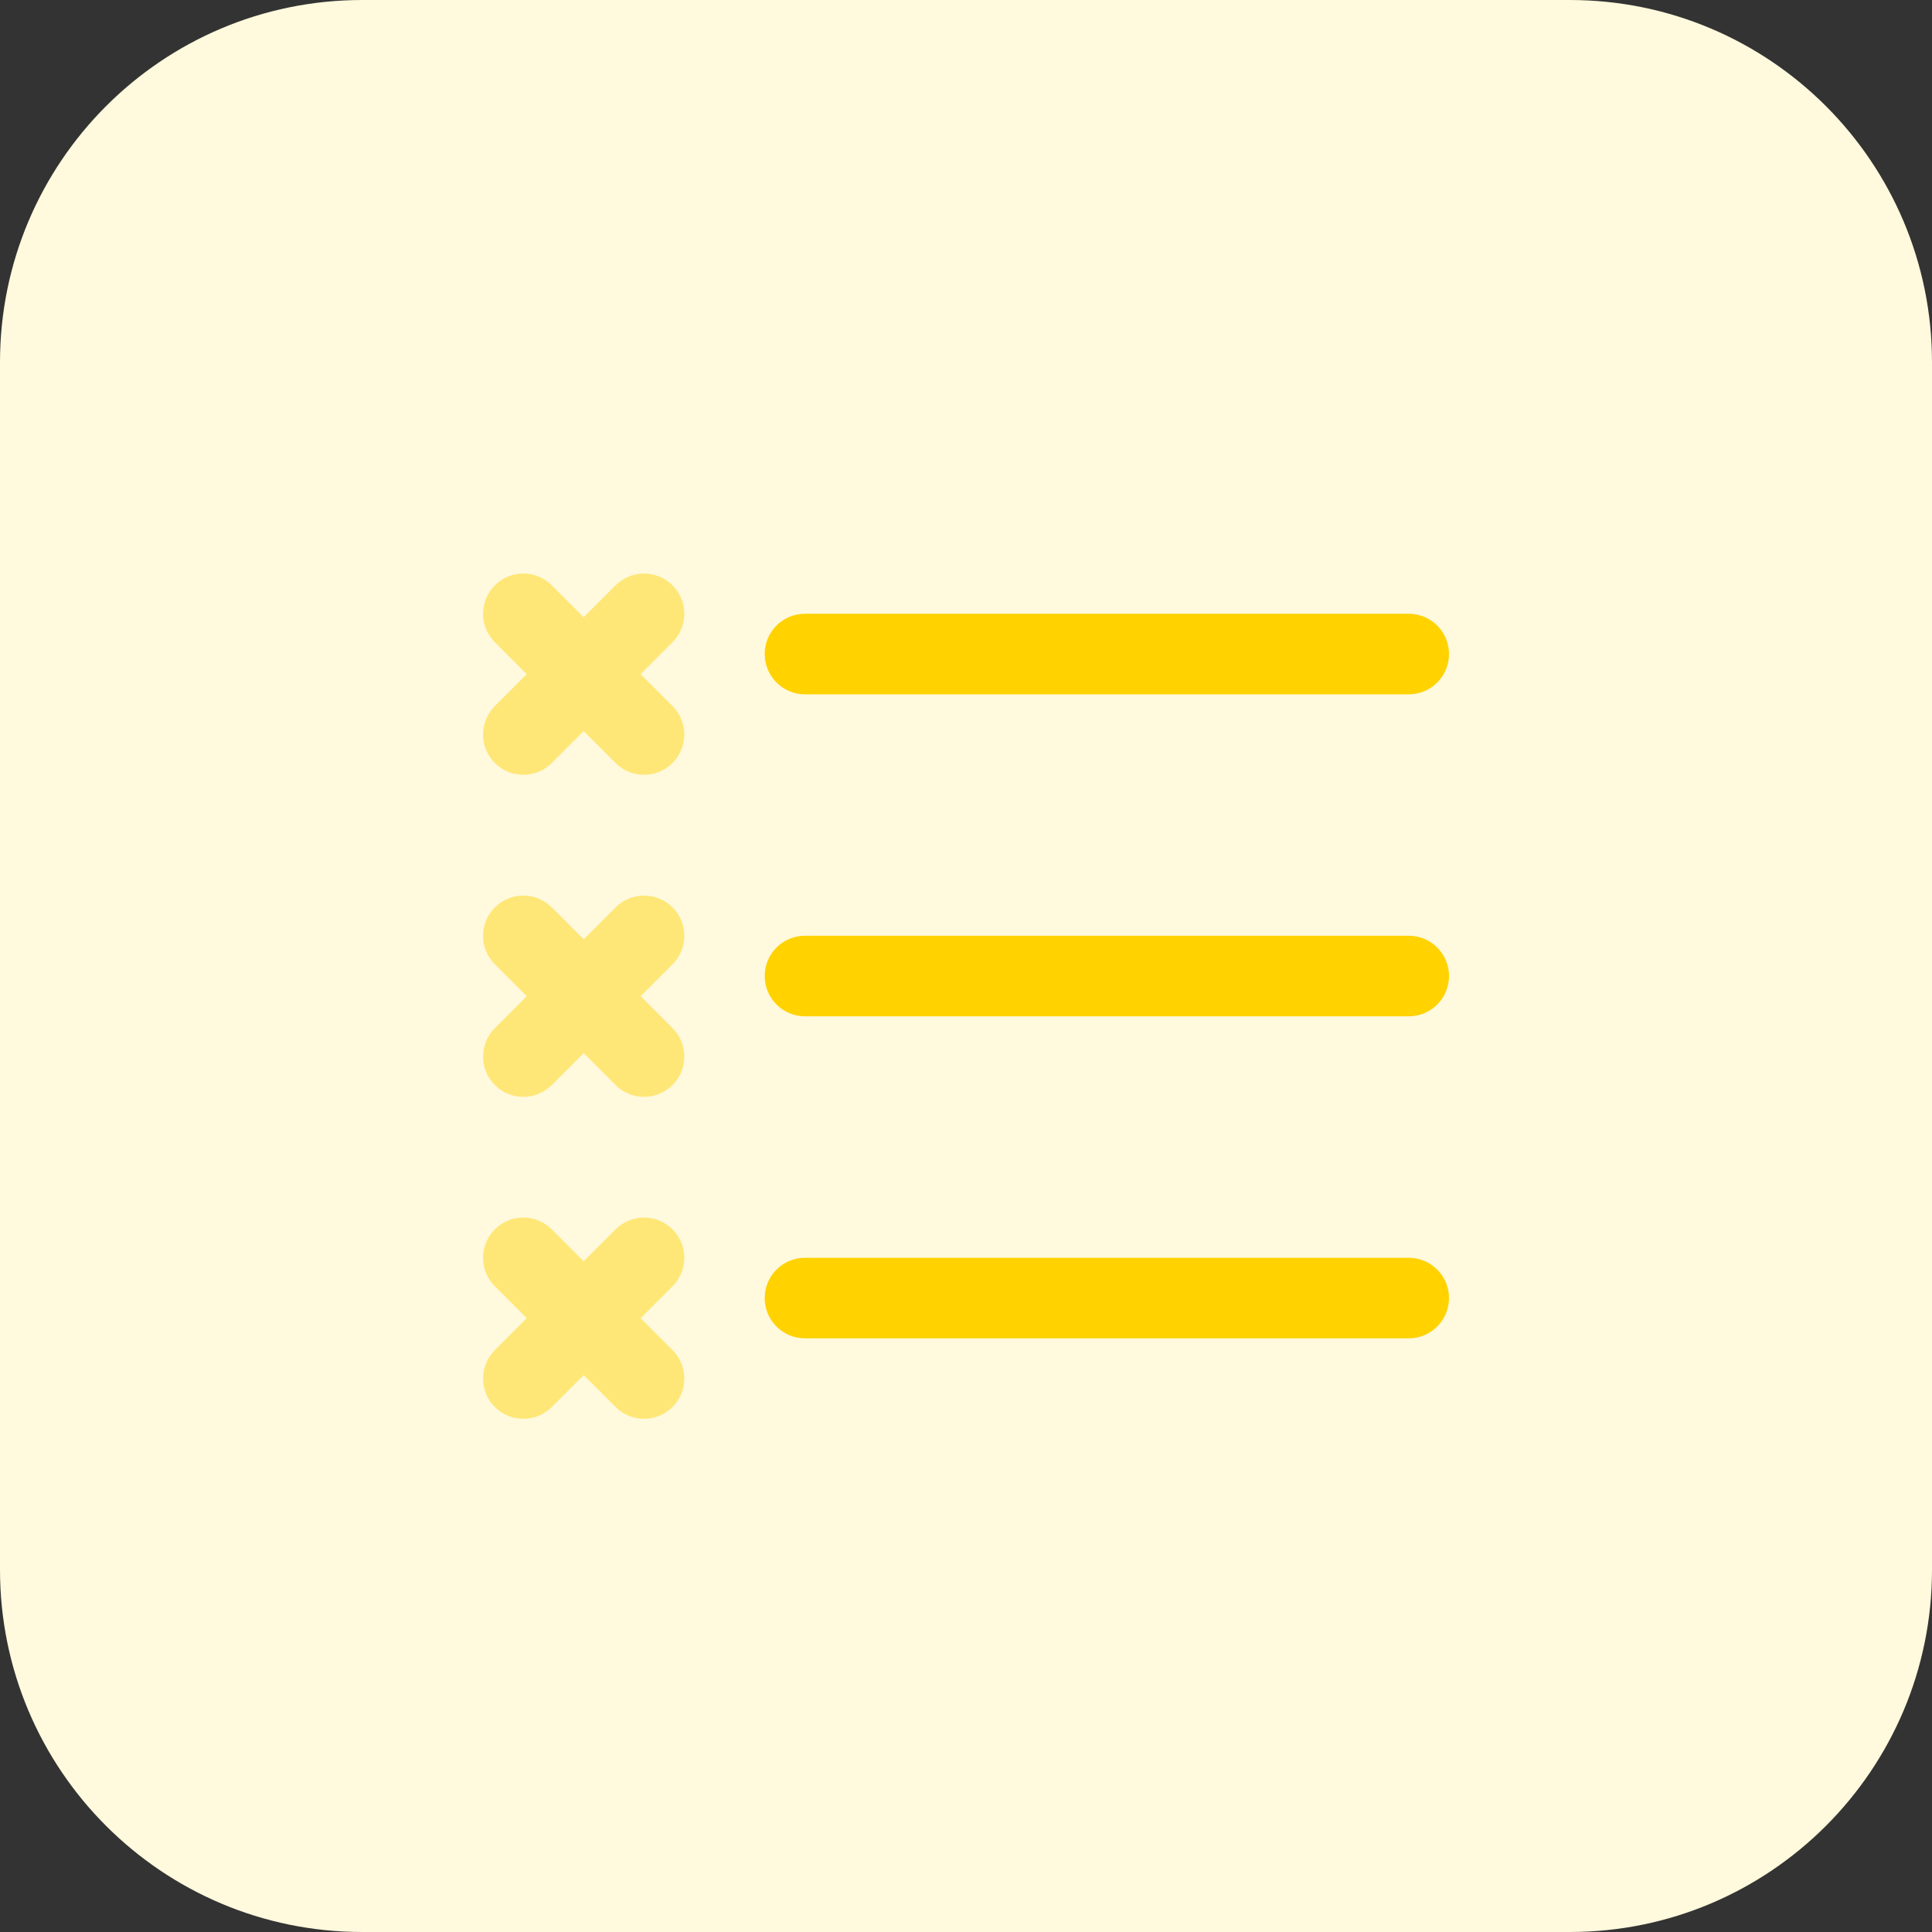 <svg height="512pt" viewBox="0 0 512 512" width="512pt" xmlns="http://www.w3.org/2000/svg"><rect x="0" y="0" width="512" height="512" fill="#333333" stroke="none"/><path d="m416 512h-320c-53.023 0-96-42.977-96-96v-320c0-53.023 42.977-96 96-96h320c53.023 0 96 42.977 96 96v320c0 53.023-42.977 96-96 96zm0 0" fill="#fff9dd"/><g fill="#ffe777"><path d="m170.672 205.328c-2.734 0-5.457-1.039-7.535-3.121l-32-32c-4.16-4.16-4.16-10.91 0-15.086 4.16-4.176 10.91-4.16 15.086 0l32 32c4.16 4.16 4.16 10.91 0 15.086-2.094 2.082-4.832 3.121-7.551 3.121zm0 0"/><path d="m138.672 205.328c-2.734 0-5.457-1.039-7.535-3.121-4.16-4.16-4.16-10.91 0-15.086l32-32c4.16-4.16 10.91-4.16 15.086 0 4.176 4.16 4.16 10.91 0 15.086l-32 32c-2.094 2.082-4.832 3.121-7.551 3.121zm0 0"/><path d="m170.672 290.672c-2.734 0-5.457-1.039-7.535-3.121l-32-32c-4.16-4.16-4.16-10.91 0-15.086 4.16-4.176 10.91-4.16 15.086 0l32 32c4.16 4.16 4.16 10.91 0 15.086-2.094 2.066-4.832 3.121-7.551 3.121zm0 0"/><path d="m138.672 290.672c-2.734 0-5.457-1.039-7.535-3.121-4.16-4.16-4.16-10.91 0-15.086l32-32c4.16-4.16 10.91-4.16 15.086 0 4.176 4.16 4.16 10.91 0 15.086l-32 32c-2.094 2.066-4.832 3.121-7.551 3.121zm0 0"/><path d="m170.672 376c-2.734 0-5.457-1.039-7.535-3.121l-32-32c-4.16-4.16-4.16-10.91 0-15.086 4.16-4.176 10.91-4.16 15.086 0l32 32c4.16 4.16 4.16 10.91 0 15.086-2.094 2.082-4.832 3.121-7.551 3.121zm0 0"/><path d="m138.672 376c-2.734 0-5.457-1.039-7.535-3.121-4.16-4.16-4.16-10.91 0-15.086l32-32c4.16-4.16 10.91-4.16 15.086 0 4.176 4.16 4.16 10.91 0 15.086l-32 32c-2.094 2.082-4.832 3.121-7.551 3.121zm0 0"/></g><path d="m373.328 184h-160c-5.887 0-10.672-4.77-10.672-10.672s4.77-10.672 10.672-10.672h160c5.887 0 10.672 4.77 10.672 10.672s-4.77 10.672-10.672 10.672zm0 0" fill="#ffd200"/><path d="m373.328 269.328h-160c-5.887 0-10.672-4.77-10.672-10.672 0-5.887 4.77-10.672 10.672-10.672h160c5.887 0 10.672 4.77 10.672 10.672s-4.77 10.672-10.672 10.672zm0 0" fill="#ffd200"/><path d="m373.328 354.672h-160c-5.887 0-10.672-4.77-10.672-10.672 0-5.887 4.77-10.672 10.672-10.672h160c5.887 0 10.672 4.77 10.672 10.672 0 5.887-4.77 10.672-10.672 10.672zm0 0" fill="#ffd200"/></svg>